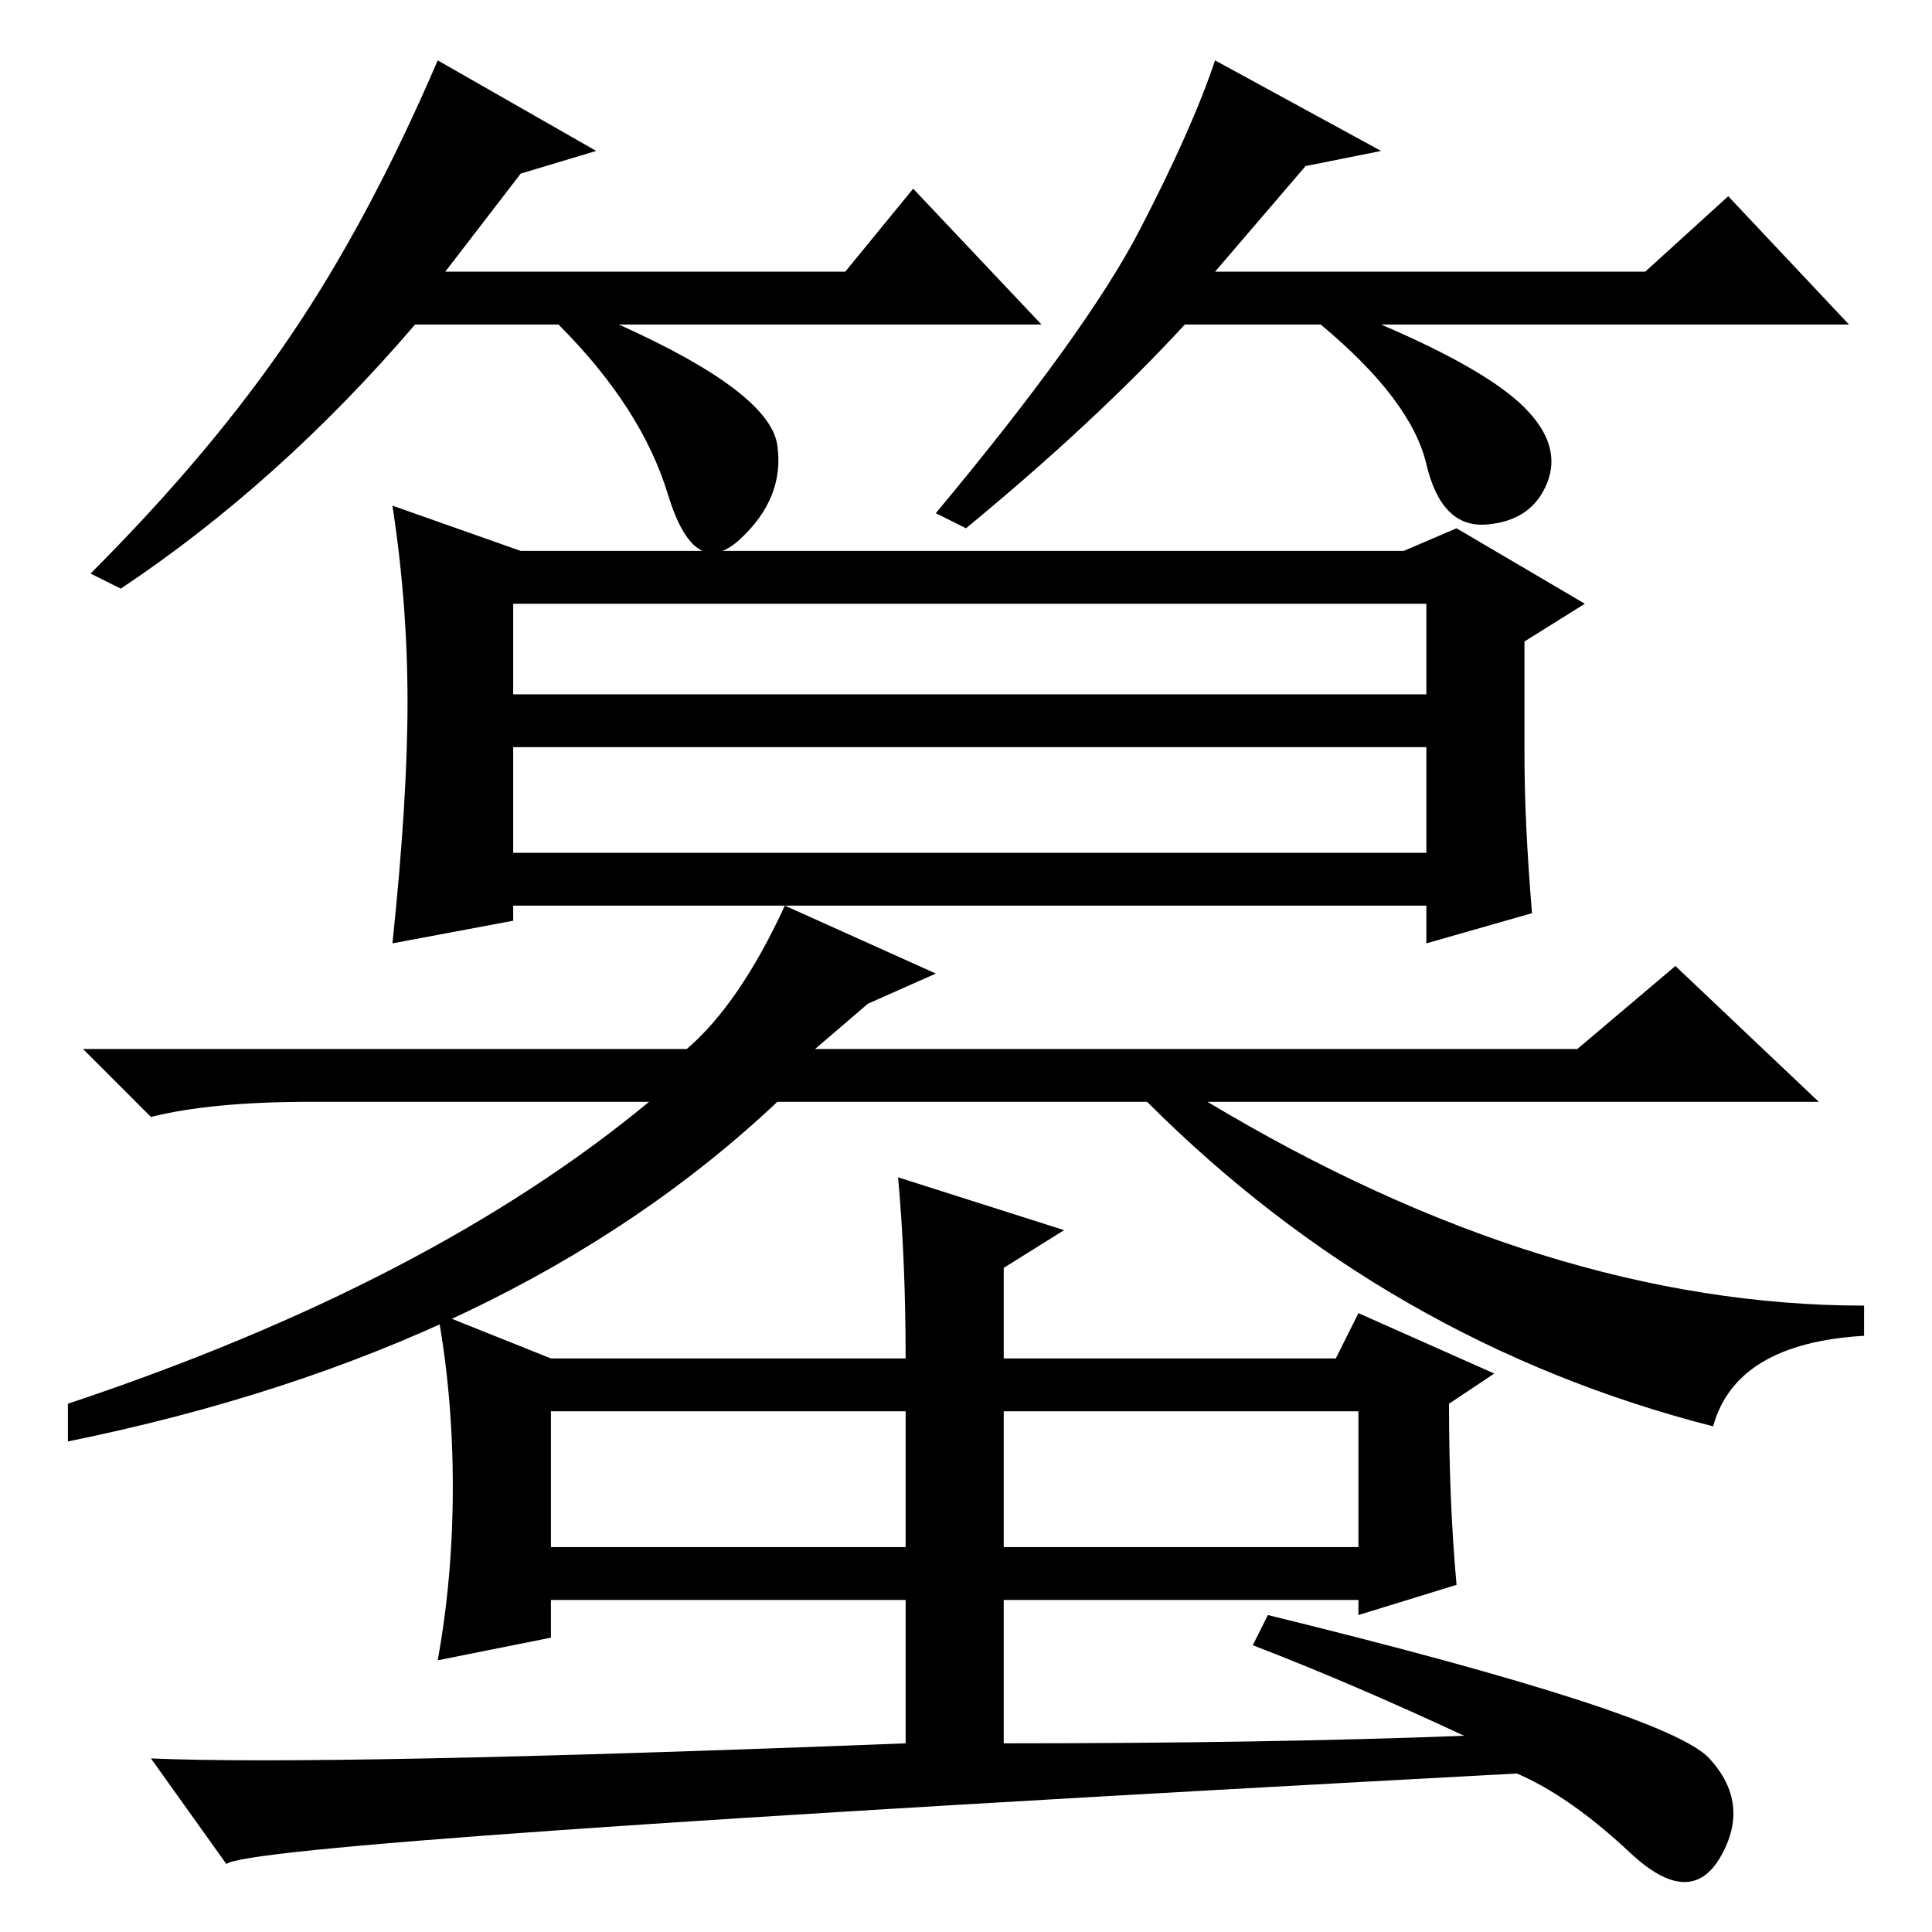 <?xml version="1.0" standalone="no"?>
<!DOCTYPE svg PUBLIC "-//W3C//DTD SVG 1.1//EN" "http://www.w3.org/Graphics/SVG/1.1/DTD/svg11.dtd" >
<svg xmlns="http://www.w3.org/2000/svg" xmlns:xlink="http://www.w3.org/1999/xlink" version="1.1" viewBox="0 -36 256 256">
  <g transform="matrix(1 0 0 -1 0 220)">
   <path fill="currentColor"
d="M69 183h117l7 3l17 -10l-8 -5v-15q0 -9 1 -21l-14 -4v5h-121v-2l-16 -3q2 19 2 32t-2 26zM68 176v-12h121v12h-121zM68 143h121v14h-121v-14zM86 110h-45q-13 0 -21 -2l-9 9h80q7 6 13 19l20 -9l-9 -4l-7 -6h101l13 11l19 -18h-81q45 -27 87 -27v-4q-17 -1 -20 -12
q-43 11 -75 43h-49q-35 -33 -94 -45v5q48 16 77 40zM73 76h47q0 13 -1 24l22 -7l-8 -5v-12h44l3 6l18 -8l-6 -4q0 -13 1 -24l-13 -4v2h-47v-19q35 0 61 1q-15 7 -28 12l2 4q53 -13 58.5 -19t1.5 -13t-12 0.5t-15 10.5q-168 -9 -171 -12l-10 14q23 -1 100 2v19h-47v-5l-15 -3
q2 11 2 23t-2 23zM133 69v-18h47v18h-47zM73 51h47v18h-47v-18zM69 233l-10 -13h53l9 11l17 -18h-56q20 -9 21 -16t-5 -12.5t-9.5 6t-14.5 22.5h-19q-18 -21 -39 -35l-4 2q16 16 26.5 31.5t19.5 36.5l21 -12zM173 234l-12 -14h57l11 10l16 -17h-62q14 -6 19 -11t3 -10
t-8 -5.5t-8 8t-14 18.5h-18q-12 -13 -29 -27l-4 2q20 24 27 37.5t10 22.5l22 -12z" />
  </g>

</svg>
